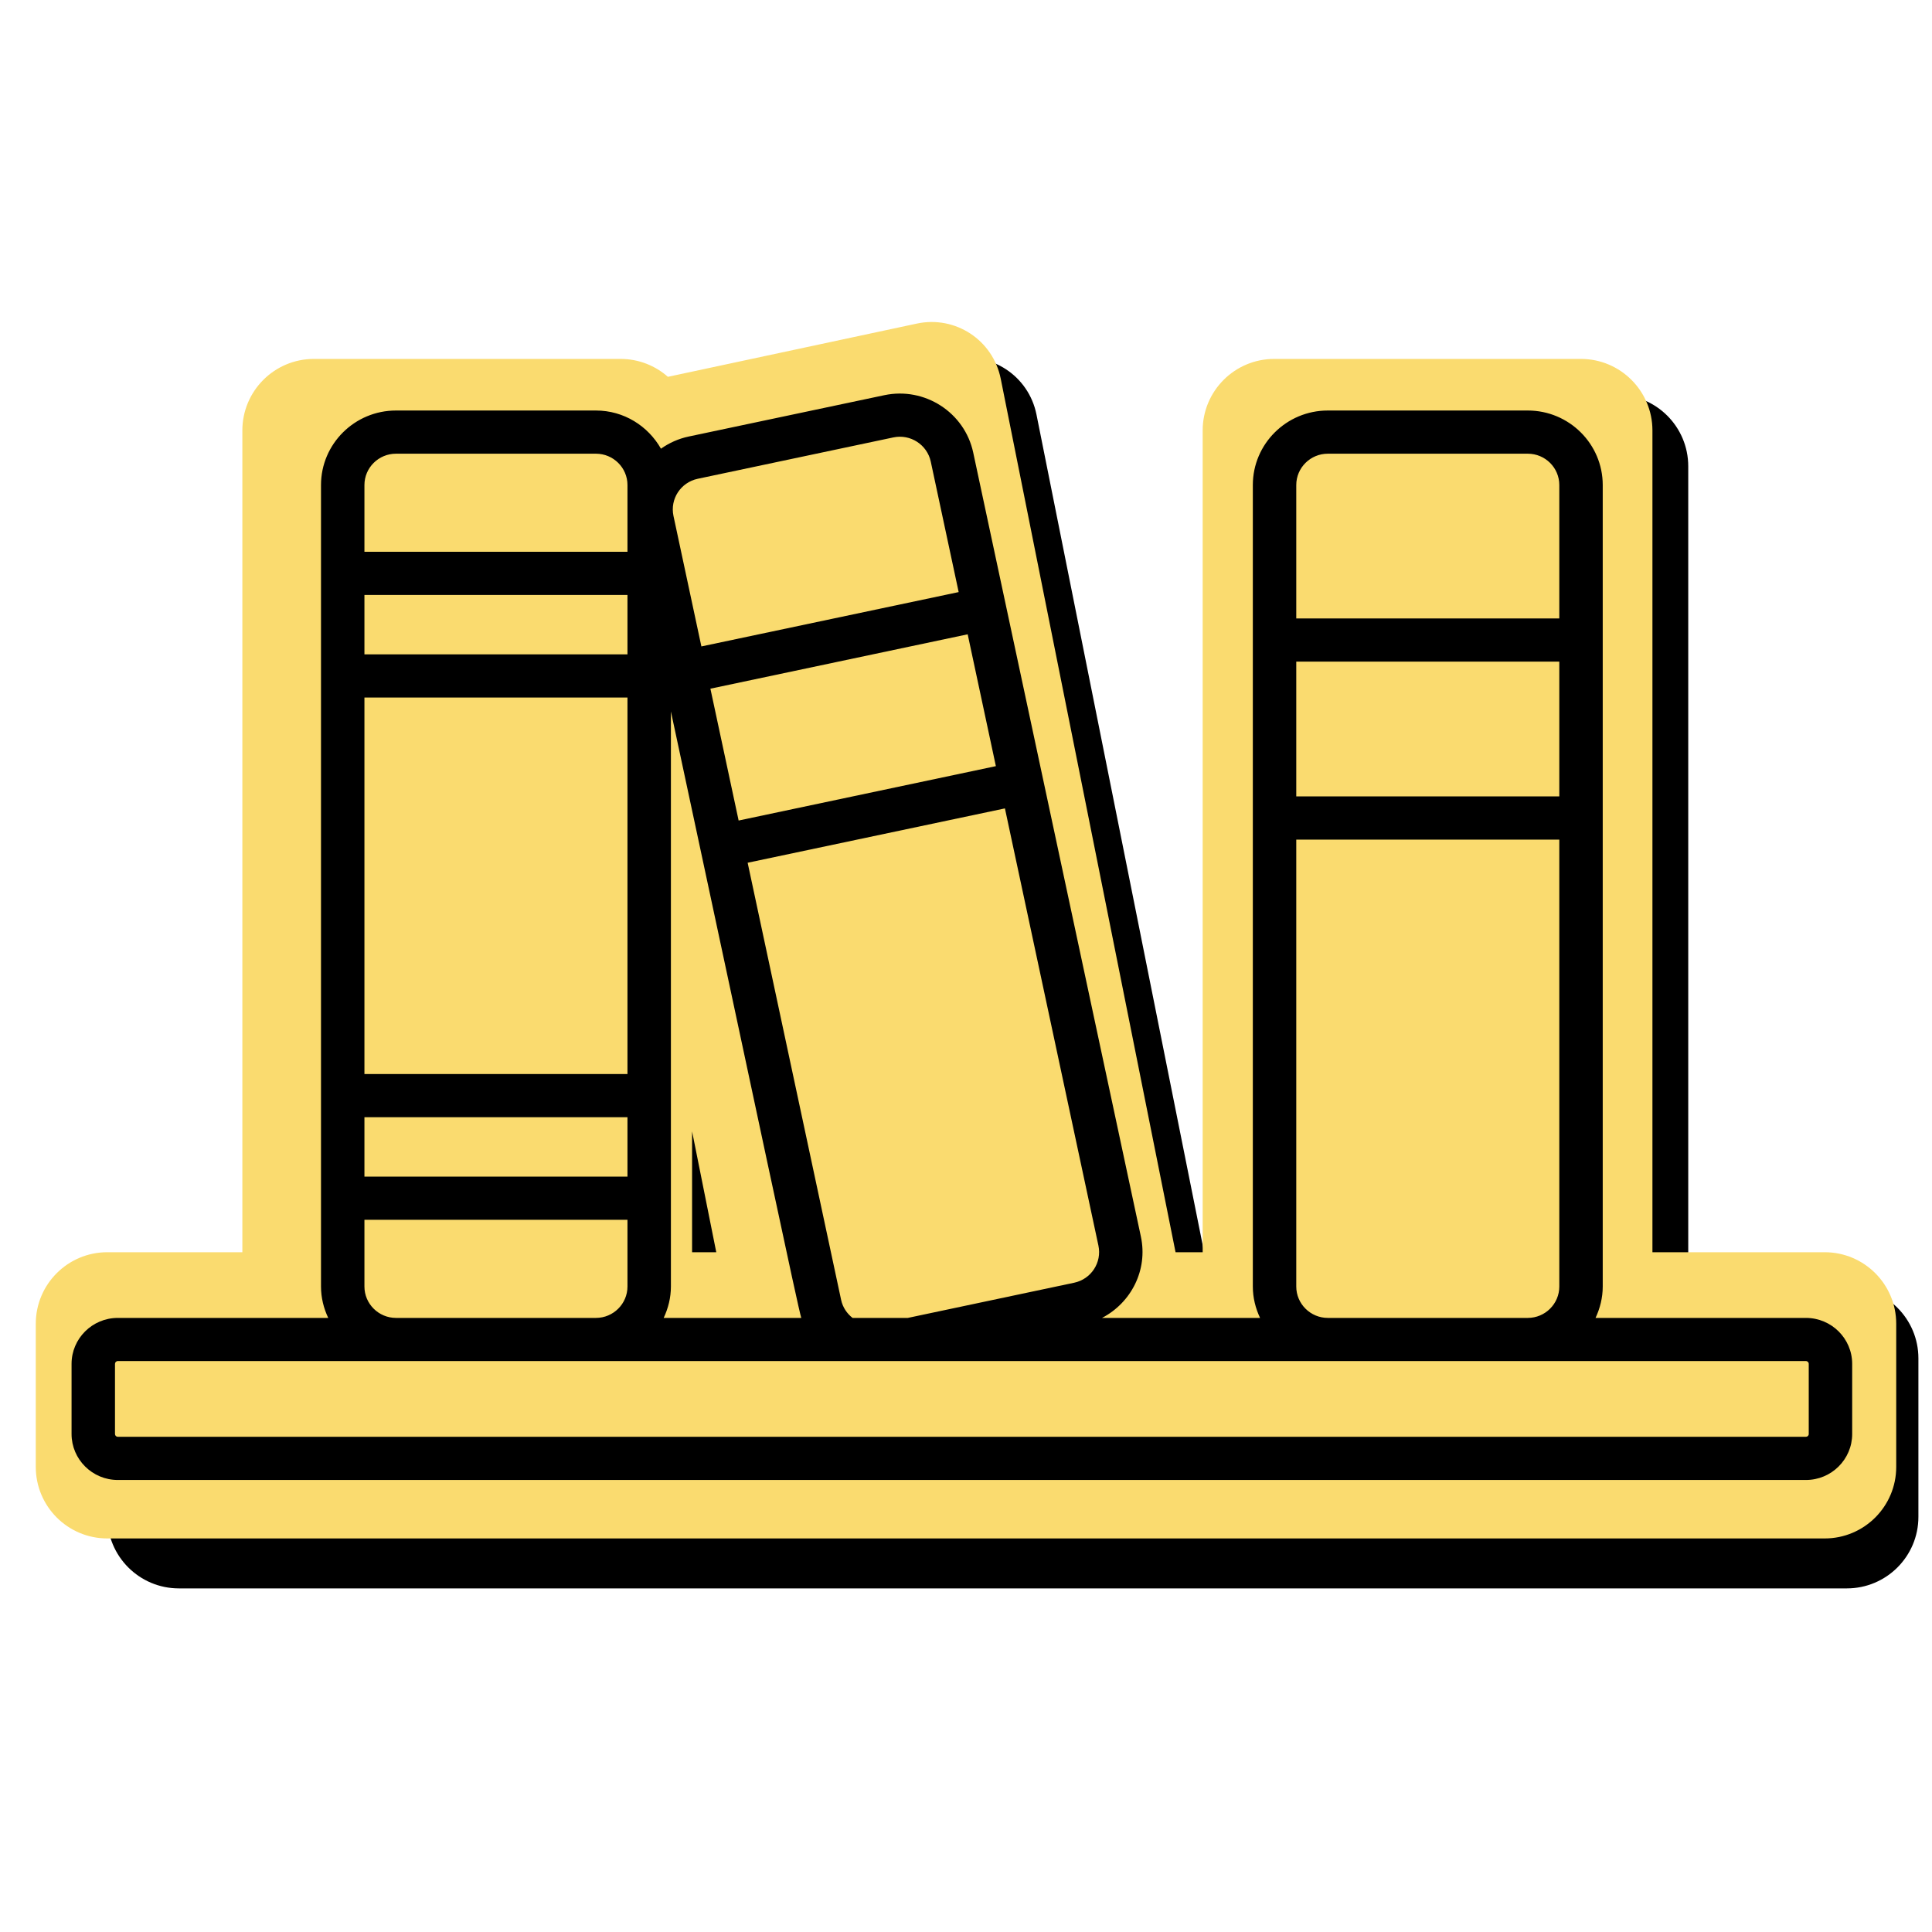 <svg width="54" height="54" viewBox="0 0 54 54" fill="none" xmlns="http://www.w3.org/2000/svg">
<path fill-rule="evenodd" clip-rule="evenodd" d="M20.45 11.365L26.622 10.044C27.702 9.813 28.753 10.504 28.97 11.587L33.849 35.967H34.617V13.033C34.617 11.928 35.513 11.033 36.617 11.033H45.187C46.292 11.033 47.187 11.928 47.187 13.033V35.967H51.62C52.725 35.967 53.62 36.862 53.62 37.967V42.396C53.62 43.501 52.725 44.396 51.62 44.396H5C3.895 44.396 3 43.501 3 42.396V37.967C3 36.862 3.895 35.967 5 35.967H8.774V13.032C8.774 11.927 9.67 11.032 10.774 11.032H19.344C19.753 11.032 20.133 11.154 20.45 11.365Z" fill="black"/>
<path fill-rule="evenodd" clip-rule="evenodd" d="M20.02 35L19.344 31.622V35H20.02ZM18.668 10.532L25.622 9.045C26.703 8.813 27.754 9.504 27.971 10.587L32.857 35H33.615V12.032C33.615 10.927 34.511 10.032 35.615 10.032H44.186C45.29 10.032 46.186 10.927 46.186 12.032V35H51C52.105 35 53 35.895 53 37V41C53 42.105 52.105 43 51 43H3C1.895 43 1 42.105 1 41V37C1 35.895 1.895 35 3 35H6.774V12.032C6.774 10.927 7.67 10.032 8.774 10.032H17.344C17.852 10.032 18.315 10.221 18.668 10.532Z" fill="#FADB6F"/>
<path d="M50.476 36.836H44.596C44.721 36.568 44.797 36.273 44.797 35.959C44.797 30.92 44.797 18.289 44.797 13.557C44.797 12.408 43.857 11.474 42.702 11.474H37.113C35.957 11.474 35.017 12.408 35.017 13.557C35.017 18.278 35.017 30.93 35.017 35.959C35.017 36.273 35.093 36.568 35.219 36.836H30.802C31.615 36.414 32.088 35.498 31.888 34.563C30.81 29.523 28.145 17.062 27.202 12.65C26.962 11.527 25.846 10.807 24.716 11.046L19.25 12.201C18.961 12.262 18.701 12.381 18.474 12.541C18.114 11.908 17.439 11.474 16.656 11.474H11.068C9.913 11.474 8.972 12.408 8.972 13.557C8.972 26.726 8.972 17.124 8.972 35.959C8.972 36.273 9.048 36.569 9.174 36.836H3.293C2.58 36.836 2 37.412 2 38.121V40.081C2 40.789 2.58 41.366 3.293 41.366H50.476C51.189 41.366 51.769 40.789 51.769 40.081V38.121C51.769 37.412 51.189 36.836 50.476 36.836ZM36.231 18.492H43.583V22.26H36.231V18.492ZM37.113 12.681H42.702C43.188 12.681 43.583 13.073 43.583 13.557V17.286H36.231V13.557C36.231 13.073 36.627 12.681 37.113 12.681ZM36.231 35.959V23.467H43.583V35.959C43.583 36.442 43.188 36.836 42.702 36.836H37.113C36.627 36.836 36.231 36.442 36.231 35.959ZM10.186 19.496H17.538V30.02H10.186V19.496ZM10.186 16.629H17.538V18.29H10.186V16.629ZM27.835 21.414L20.645 22.934C20.61 22.771 19.845 19.195 19.856 19.249L27.047 17.729L27.835 21.414ZM10.186 31.226H17.538V32.887H10.186V31.226ZM18.752 35.959C18.752 32.998 18.752 24.133 18.752 19.885C21.18 31.214 22.319 36.618 22.396 36.836H18.55C18.676 36.568 18.752 36.273 18.752 35.959ZM30.022 35.853L25.374 36.836H23.829C23.673 36.714 23.555 36.542 23.51 36.334L20.897 24.114L28.088 22.595L30.701 34.814C30.802 35.288 30.499 35.752 30.022 35.853ZM19.502 13.382L24.969 12.226C25.448 12.125 25.914 12.431 26.015 12.901L26.795 16.549L19.604 18.068L18.824 14.421C18.723 13.947 19.026 13.483 19.502 13.382ZM11.068 12.681H16.657C17.142 12.681 17.538 13.073 17.538 13.557V15.422H10.186V13.557C10.186 13.073 10.582 12.681 11.068 12.681ZM10.186 35.959V34.094H17.538V35.959C17.538 36.442 17.142 36.836 16.657 36.836H11.068C10.582 36.836 10.186 36.442 10.186 35.959ZM50.555 40.081C50.555 40.124 50.52 40.159 50.476 40.159H3.293C3.249 40.159 3.214 40.124 3.214 40.081V38.121C3.214 38.078 3.249 38.042 3.293 38.042C19.766 38.042 33.674 38.042 50.476 38.042C50.52 38.042 50.555 38.078 50.555 38.121V40.081Z" fill="black"/>
</svg>
